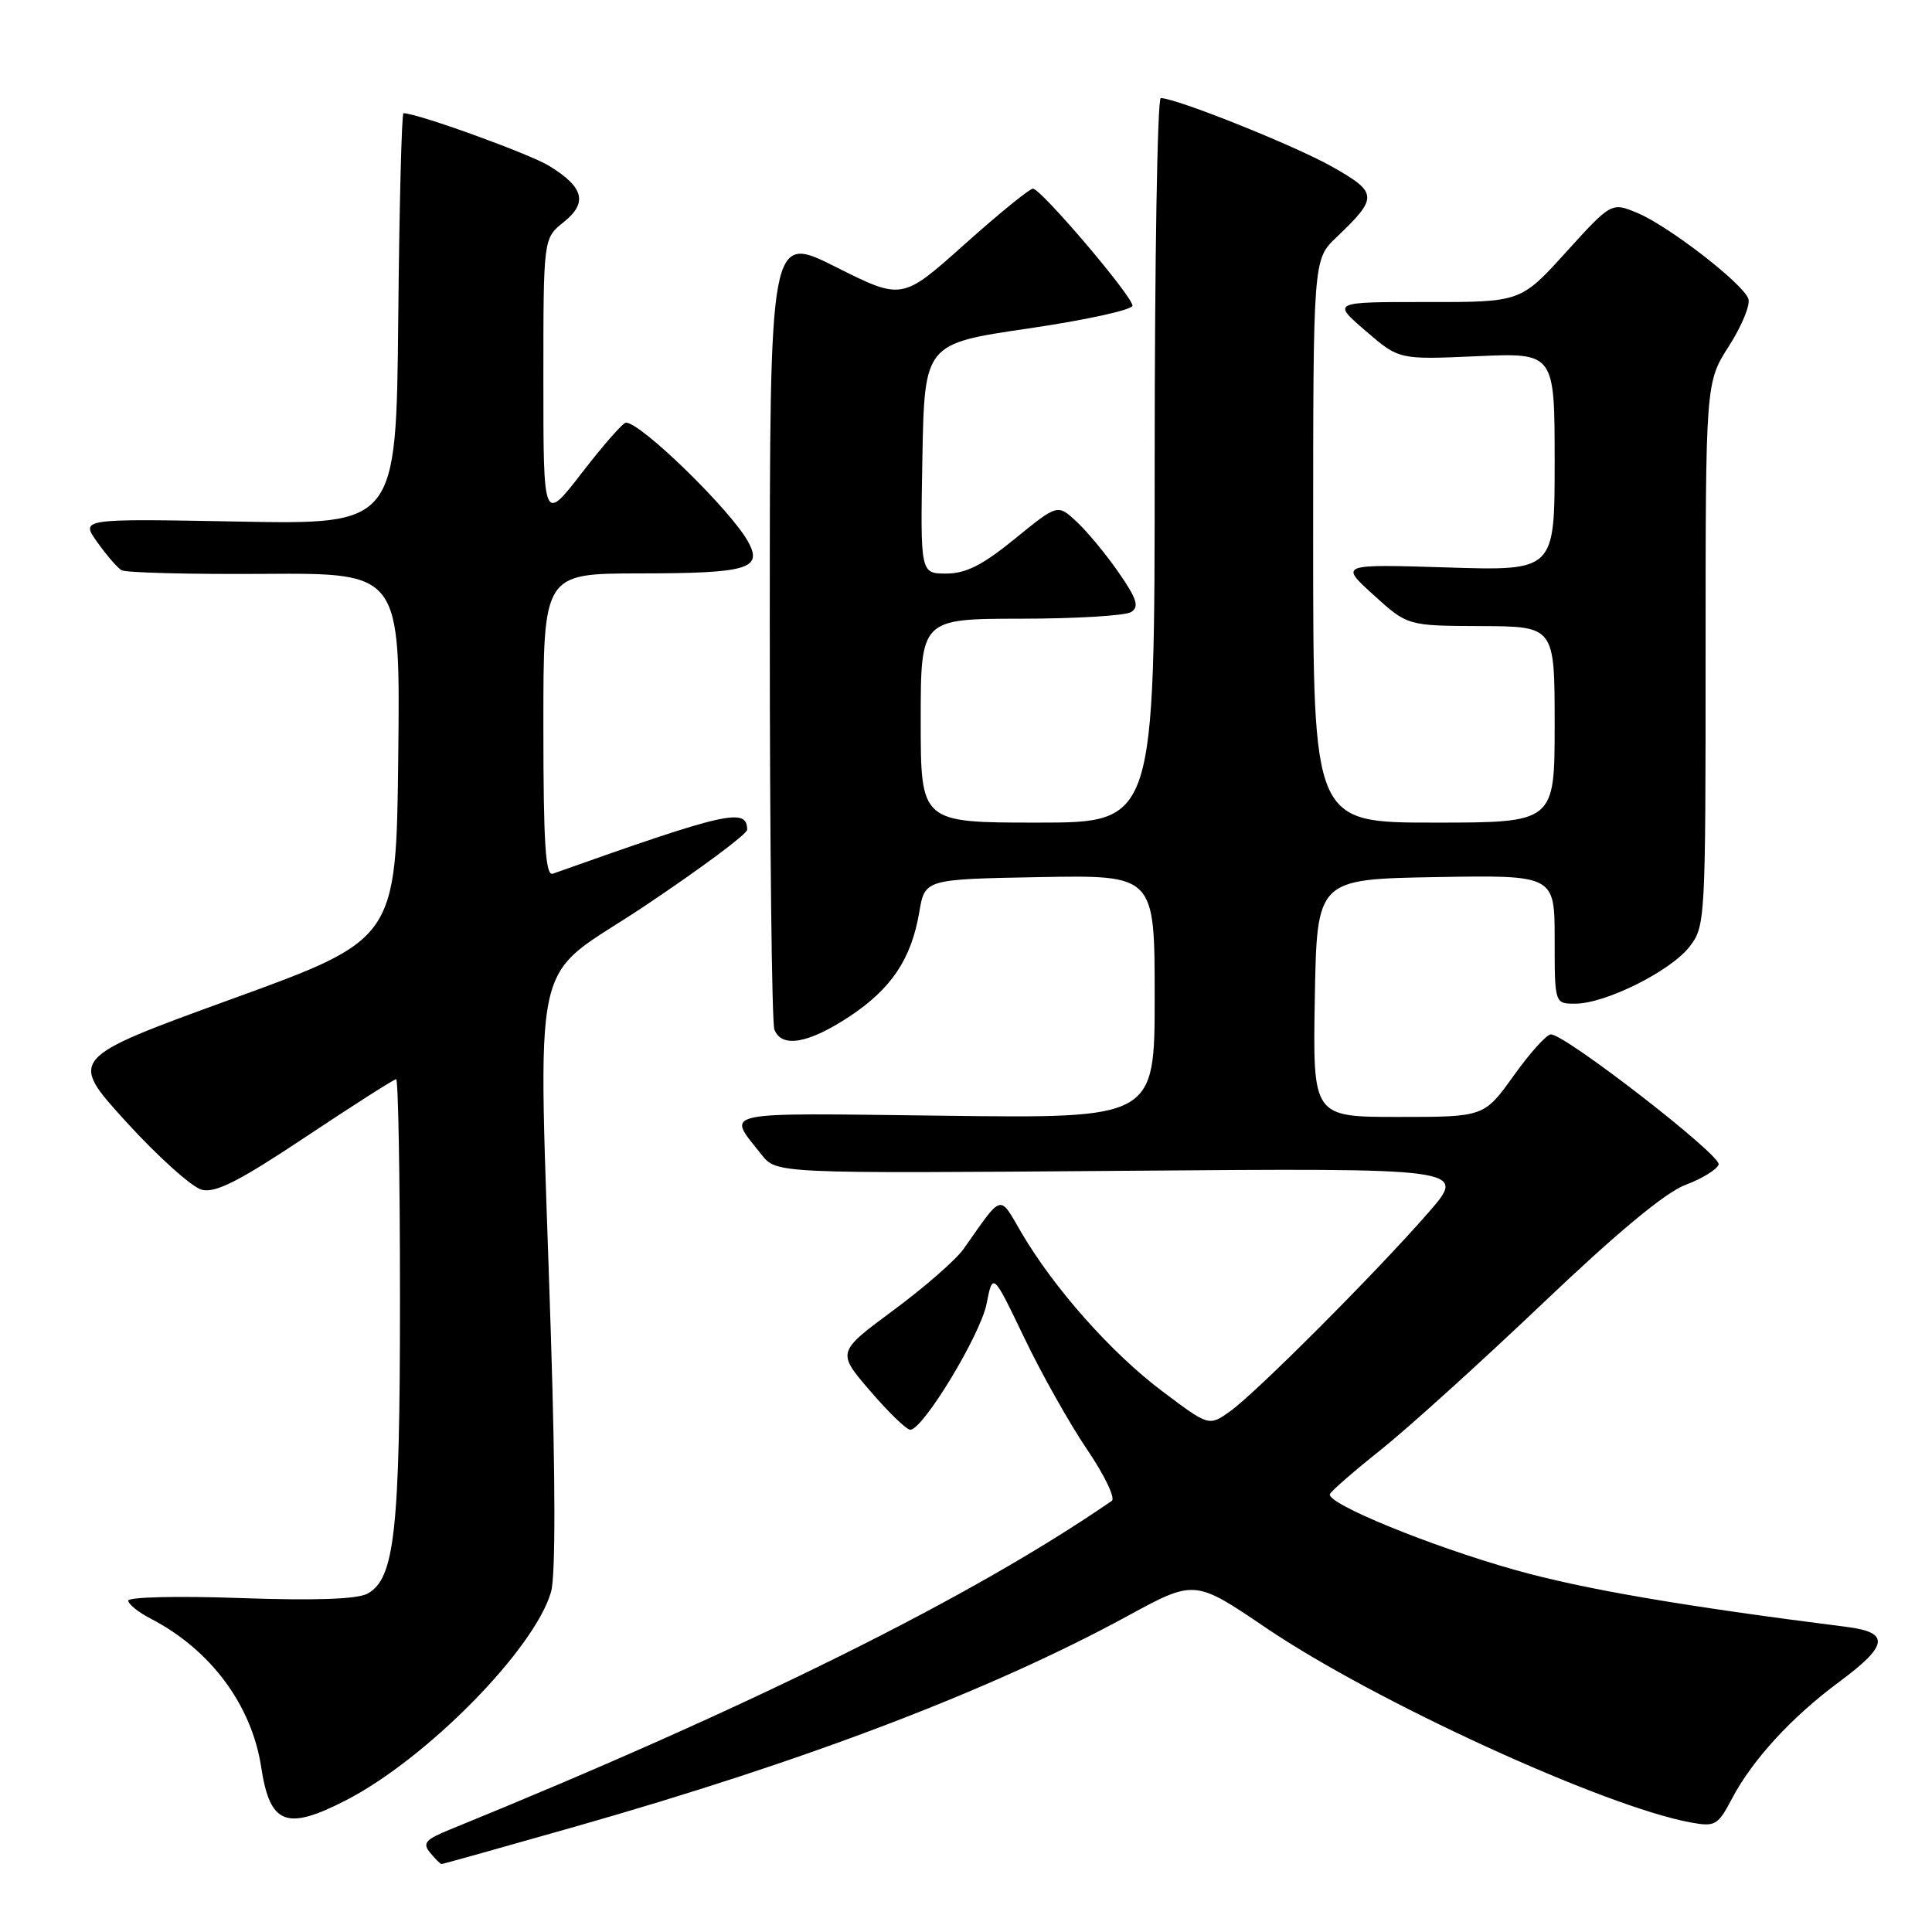 <?xml version="1.0" encoding="UTF-8" standalone="no"?>
<!DOCTYPE svg PUBLIC "-//W3C//DTD SVG 1.1//EN" "http://www.w3.org/Graphics/SVG/1.1/DTD/svg11.dtd" >
<svg xmlns="http://www.w3.org/2000/svg" xmlns:xlink="http://www.w3.org/1999/xlink" version="1.1" viewBox="0 0 256 256">
 <g >
 <path fill="currentColor"
d=" M 76.14 242.06 C 106.72 233.36 131.28 224.00 149.40 214.13 C 158.30 209.29 158.30 209.29 167.74 215.69 C 182.11 225.43 212.48 239.35 224.00 241.48 C 227.28 242.08 227.62 241.88 229.50 238.32 C 232.21 233.17 237.44 227.48 243.75 222.82 C 250.21 218.04 250.45 216.31 244.75 215.58 C 222.86 212.81 209.80 210.57 200.77 208.03 C 189.58 204.89 175.73 199.22 176.22 197.98 C 176.37 197.58 179.43 194.92 183.00 192.08 C 186.57 189.23 196.21 180.51 204.42 172.70 C 214.30 163.29 220.69 157.99 223.34 157.00 C 225.54 156.18 227.51 154.96 227.73 154.30 C 228.13 153.12 207.45 137.08 205.50 137.06 C 204.95 137.05 202.73 139.51 200.58 142.52 C 196.65 148.00 196.65 148.00 185.30 148.00 C 173.95 148.00 173.95 148.00 174.22 132.25 C 174.50 116.50 174.50 116.50 190.25 116.22 C 206.00 115.95 206.00 115.95 206.00 124.47 C 206.00 133.00 206.00 133.00 208.75 132.99 C 212.72 132.98 221.30 128.71 223.83 125.49 C 225.97 122.77 226.00 122.16 226.00 86.70 C 226.00 50.68 226.00 50.68 229.11 45.83 C 230.81 43.17 231.97 40.35 231.66 39.57 C 230.88 37.51 221.12 29.97 217.01 28.24 C 213.53 26.78 213.53 26.78 207.51 33.41 C 201.50 40.04 201.50 40.04 189.00 40.02 C 176.50 40.01 176.50 40.01 180.94 43.83 C 185.37 47.66 185.37 47.66 195.69 47.20 C 206.00 46.74 206.00 46.74 206.00 61.19 C 206.00 75.64 206.00 75.64 191.75 75.19 C 177.50 74.75 177.50 74.75 182.00 78.83 C 186.50 82.92 186.50 82.92 196.25 82.96 C 206.00 83.00 206.00 83.00 206.00 96.00 C 206.00 109.00 206.00 109.00 190.00 109.00 C 174.00 109.00 174.00 109.00 174.00 71.69 C 174.00 34.37 174.00 34.37 177.09 31.44 C 182.64 26.15 182.60 25.53 176.48 22.07 C 171.53 19.28 155.84 13.00 153.81 13.00 C 153.36 13.00 153.00 34.60 153.00 61.00 C 153.00 109.00 153.00 109.00 137.50 109.00 C 122.00 109.00 122.00 109.00 122.00 95.50 C 122.00 82.00 122.00 82.00 135.25 81.98 C 142.54 81.98 149.12 81.58 149.88 81.10 C 150.98 80.40 150.65 79.36 148.23 75.86 C 146.57 73.46 144.07 70.44 142.67 69.14 C 140.14 66.78 140.14 66.78 134.48 71.39 C 130.20 74.88 127.98 76.00 125.38 76.00 C 121.95 76.00 121.95 76.00 122.22 60.77 C 122.50 45.54 122.50 45.54 136.29 43.52 C 143.88 42.41 150.07 41.05 150.06 40.50 C 150.02 39.20 137.93 25.00 136.87 25.00 C 136.42 25.00 132.33 28.33 127.79 32.39 C 119.53 39.78 119.53 39.78 110.76 35.38 C 102.00 30.98 102.00 30.98 102.00 82.91 C 102.00 111.47 102.27 135.55 102.61 136.42 C 103.56 138.89 107.08 138.29 112.47 134.75 C 118.09 131.05 120.75 127.11 121.81 120.85 C 122.55 116.50 122.55 116.50 137.78 116.22 C 153.00 115.95 153.00 115.95 153.00 132.07 C 153.00 148.19 153.00 148.19 125.10 147.84 C 94.65 147.47 96.28 147.12 100.91 153.00 C 102.89 155.50 102.89 155.50 148.64 155.14 C 194.40 154.77 194.40 154.77 189.30 160.64 C 182.47 168.48 166.46 184.54 162.99 187.01 C 160.19 189.00 160.19 189.00 154.01 184.35 C 147.30 179.31 139.68 170.73 135.36 163.36 C 132.34 158.20 132.94 158.03 127.66 165.52 C 126.64 166.95 122.45 170.61 118.35 173.64 C 110.88 179.17 110.88 179.17 115.32 184.33 C 117.76 187.17 120.15 189.48 120.63 189.45 C 122.36 189.36 129.90 176.89 130.72 172.79 C 131.55 168.58 131.55 168.58 135.71 177.24 C 137.99 182.01 141.75 188.68 144.05 192.07 C 146.35 195.46 147.82 198.52 147.32 198.87 C 128.81 211.63 99.54 226.16 59.63 242.42 C 56.36 243.75 55.95 244.23 57.00 245.50 C 57.68 246.33 58.36 247.00 58.51 247.00 C 58.65 247.00 66.59 244.78 76.14 242.06 Z  M 45.78 238.58 C 56.50 233.09 70.84 218.53 73.02 210.92 C 73.61 208.86 73.61 196.26 73.00 177.07 C 71.32 123.91 69.89 130.45 85.50 120.00 C 92.92 115.03 99.00 110.51 99.00 109.95 C 99.00 106.97 96.33 107.57 73.25 115.77 C 72.28 116.12 72.00 111.76 72.00 96.11 C 72.00 76.00 72.00 76.00 84.75 75.98 C 99.06 75.97 101.09 75.38 99.15 71.82 C 96.89 67.65 84.94 56.00 82.94 56.00 C 82.55 56.00 79.94 58.98 77.12 62.63 C 72.00 69.26 72.00 69.26 72.00 50.42 C 72.00 31.58 72.00 31.58 74.67 29.45 C 77.90 26.87 77.39 24.82 72.78 21.99 C 70.17 20.38 55.30 15.00 53.46 15.00 C 53.23 15.00 52.91 27.26 52.77 42.25 C 52.50 69.50 52.50 69.50 31.58 69.11 C 10.66 68.72 10.66 68.72 12.88 71.83 C 14.10 73.54 15.54 75.22 16.09 75.55 C 16.63 75.89 25.17 76.11 35.06 76.04 C 53.04 75.92 53.04 75.92 52.77 100.19 C 52.50 124.46 52.50 124.46 30.78 132.35 C 9.07 140.24 9.07 140.24 16.72 148.65 C 20.93 153.27 25.44 157.32 26.74 157.65 C 28.56 158.11 31.70 156.51 40.54 150.62 C 46.84 146.43 52.21 143.00 52.49 143.00 C 52.77 143.00 53.00 156.08 53.00 172.06 C 53.00 202.93 52.30 209.23 48.68 211.17 C 47.30 211.91 41.68 212.10 31.81 211.75 C 23.66 211.46 17.00 211.61 17.00 212.09 C 17.00 212.56 18.34 213.64 19.99 214.49 C 27.90 218.59 33.35 225.92 34.61 234.16 C 35.77 241.76 37.92 242.61 45.78 238.58 Z "/>
</g>
</svg>